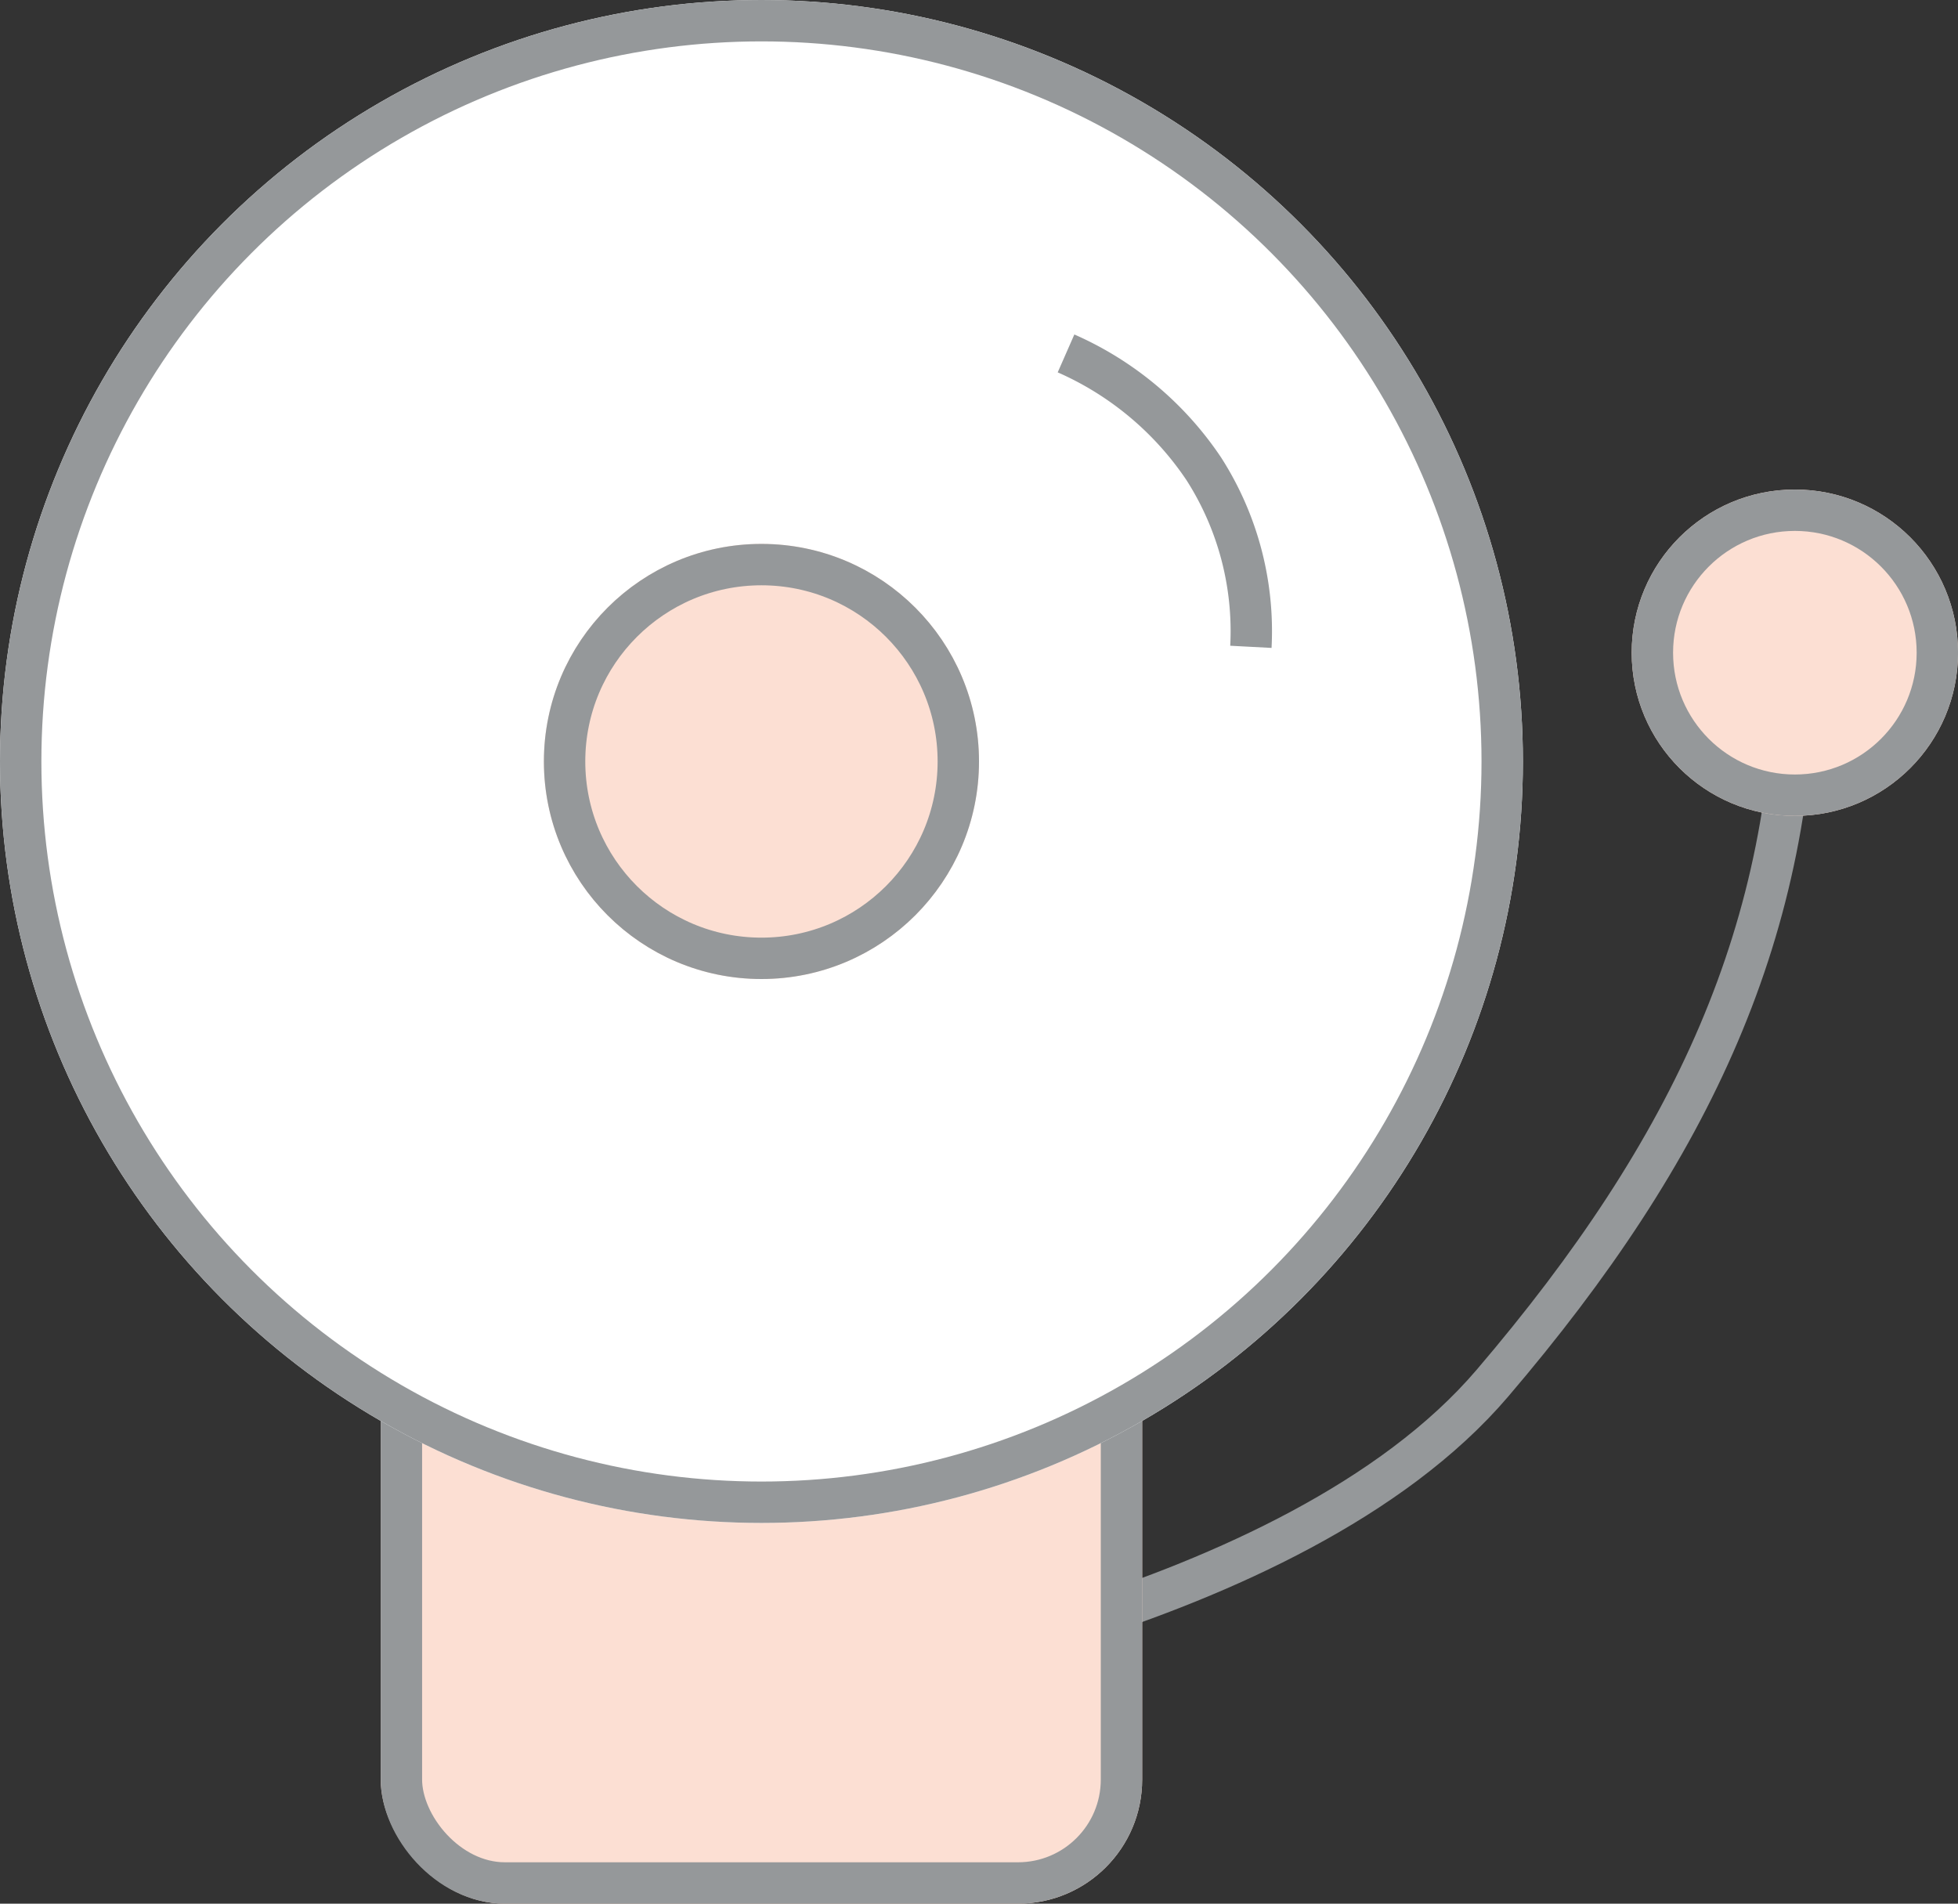 <svg xmlns="http://www.w3.org/2000/svg" viewBox="-18120 -1598 47.314 46">
  <rect x="-18120" y="-1598" width="47.314" height="46" fill="#333333" stroke="none"/>
  <defs>
    <style>
      .cls-1, .cls-5 {
        fill: none;
      }

      .cls-1, .cls-2, .cls-3 {
        stroke: #95989a;
      }

      .cls-2 {
        fill: #fcdfd3;
      }

      .cls-3 {
        fill: #fff;
      }

      .cls-4 {
        stroke: none;
      }
    </style>
  </defs>
  <g id="Group_1865" data-name="Group 1865" transform="translate(-19107 -2642)">
    <g id="Group_1864" data-name="Group 1864" transform="translate(1006.55 1055.829)">
      <path id="Path_157" data-name="Path 157" class="cls-1" d="M17540.7,2416c0,6.673-2.471,11.984-7.316,17.657s-16.508,7.314-16.508,7.314" transform="translate(-17516.875 -2412.058)"/>
      <g id="Ellipse_42" data-name="Ellipse 42" class="cls-2" transform="translate(19.879 0)">
        <circle class="cls-4" cx="3.943" cy="3.943" r="3.943"/>
        <circle class="cls-5" cx="3.943" cy="3.943" r="3.443"/>
      </g>
    </g>
    <g id="Rectangle_2168" data-name="Rectangle 2168" class="cls-2" transform="translate(996.2 1071.6)">
      <rect class="cls-4" width="18.4" height="18.4" rx="3"/>
      <rect class="cls-5" x="0.5" y="0.5" width="17.4" height="17.4" rx="2.5"/>
    </g>
    <g id="Ellipse_40" data-name="Ellipse 40" class="cls-3" transform="translate(987 1044)">
      <circle class="cls-4" cx="18.4" cy="18.4" r="18.4"/>
      <circle class="cls-5" cx="18.4" cy="18.4" r="17.9"/>
    </g>
    <g id="Ellipse_41" data-name="Ellipse 41" class="cls-2" transform="translate(1000.143 1057.143)">
      <circle class="cls-4" cx="5.257" cy="5.257" r="5.257"/>
      <circle class="cls-5" cx="5.257" cy="5.257" r="4.757"/>
    </g>
    <path id="Path_161" data-name="Path 161" class="cls-1" d="M-16514.734-1332.325a7.767,7.767,0,0,1,3.33,2.79,7.267,7.267,0,0,1,1.137,4.3" transform="translate(17527.494 2384.865)"/>
  </g>
</svg>

